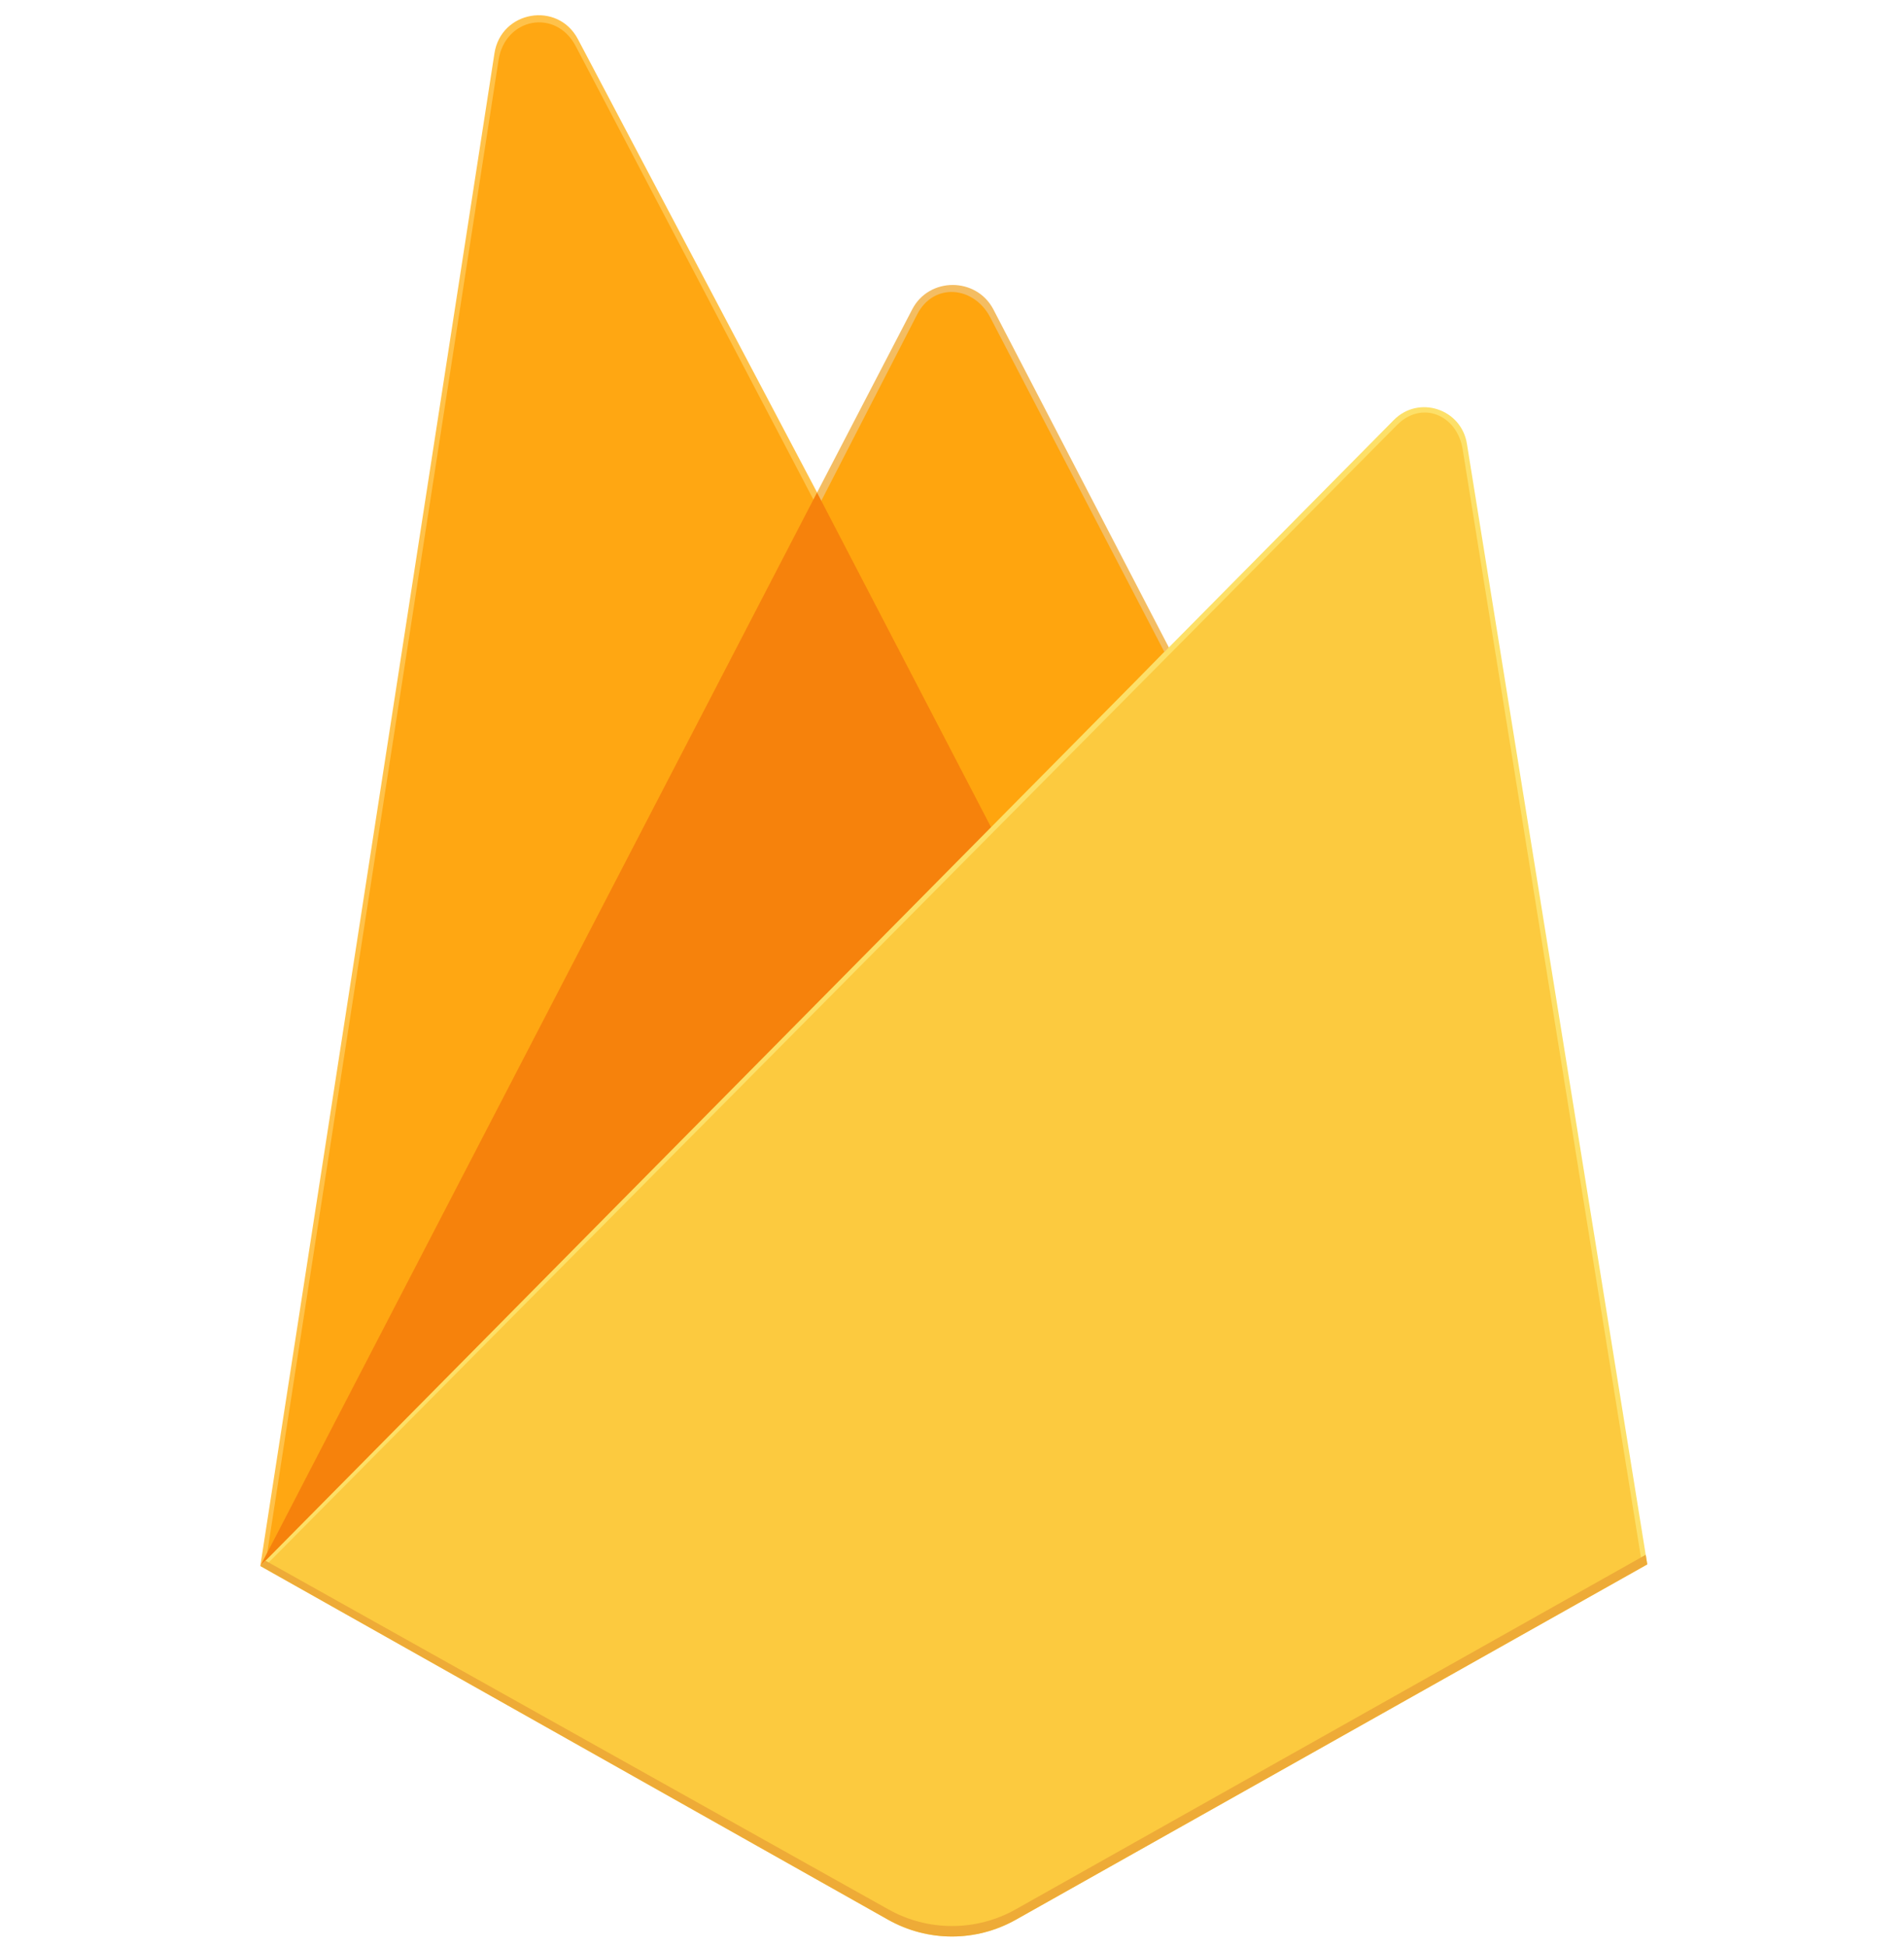 <svg width="45" height="46" viewBox="0 0 45 46" fill="none" xmlns="http://www.w3.org/2000/svg">
<g clip-path="url(#clip0_208_308)">
<path d="M6.152 37.005L6.425 36.62L19.312 11.951L19.339 11.69L13.658 0.924C13.182 0.023 11.842 0.251 11.686 1.26L6.152 37.005Z" fill="#FFC24A"/>
<path d="M6.313 36.712L6.519 36.306L19.271 11.895L13.604 1.086C13.133 0.194 11.938 0.421 11.783 1.42L6.313 36.712Z" fill="#FFA712"/>
<path d="M23.48 19.833L27.71 15.462L23.479 7.313C23.077 6.542 21.956 6.54 21.558 7.313L19.298 11.663V12.033L23.48 19.833Z" fill="#F4BD62"/>
<path d="M23.405 19.651L27.517 15.402L23.405 7.502C23.014 6.752 22.066 6.674 21.679 7.426L19.407 11.842L19.339 12.068L23.405 19.651Z" fill="#FFA50E"/>
<path d="M6.152 37.005L6.276 36.88L6.724 36.696L23.215 20.121L23.423 19.548L19.31 11.639L6.152 37.005Z" fill="#F6820C"/>
<path d="M24.008 45.364L38.932 36.967L34.67 10.487C34.537 9.659 33.53 9.331 32.942 9.925L6.152 37.005L20.991 45.364C21.928 45.892 23.07 45.892 24.008 45.364Z" fill="#FDE068"/>
<path d="M38.798 36.897L34.569 10.618C34.437 9.796 33.599 9.455 33.016 10.045L6.318 36.954L20.993 45.229C21.924 45.754 23.057 45.754 23.988 45.23L38.798 36.897Z" fill="#FCCA3F"/>
<path d="M24.008 45.117C23.07 45.645 21.928 45.644 20.991 45.116L6.272 36.878L6.152 37.005L20.991 45.364C21.928 45.892 23.07 45.892 24.008 45.364L38.932 36.967L38.896 36.74L24.008 45.117Z" fill="#EEAB37"/>
</g>
<defs>
<clipPath id="clip0_208_308">
<rect width="45" height="45.4" fill="white" transform="translate(0 0.36)"/>
</clipPath>
</defs>
</svg>
